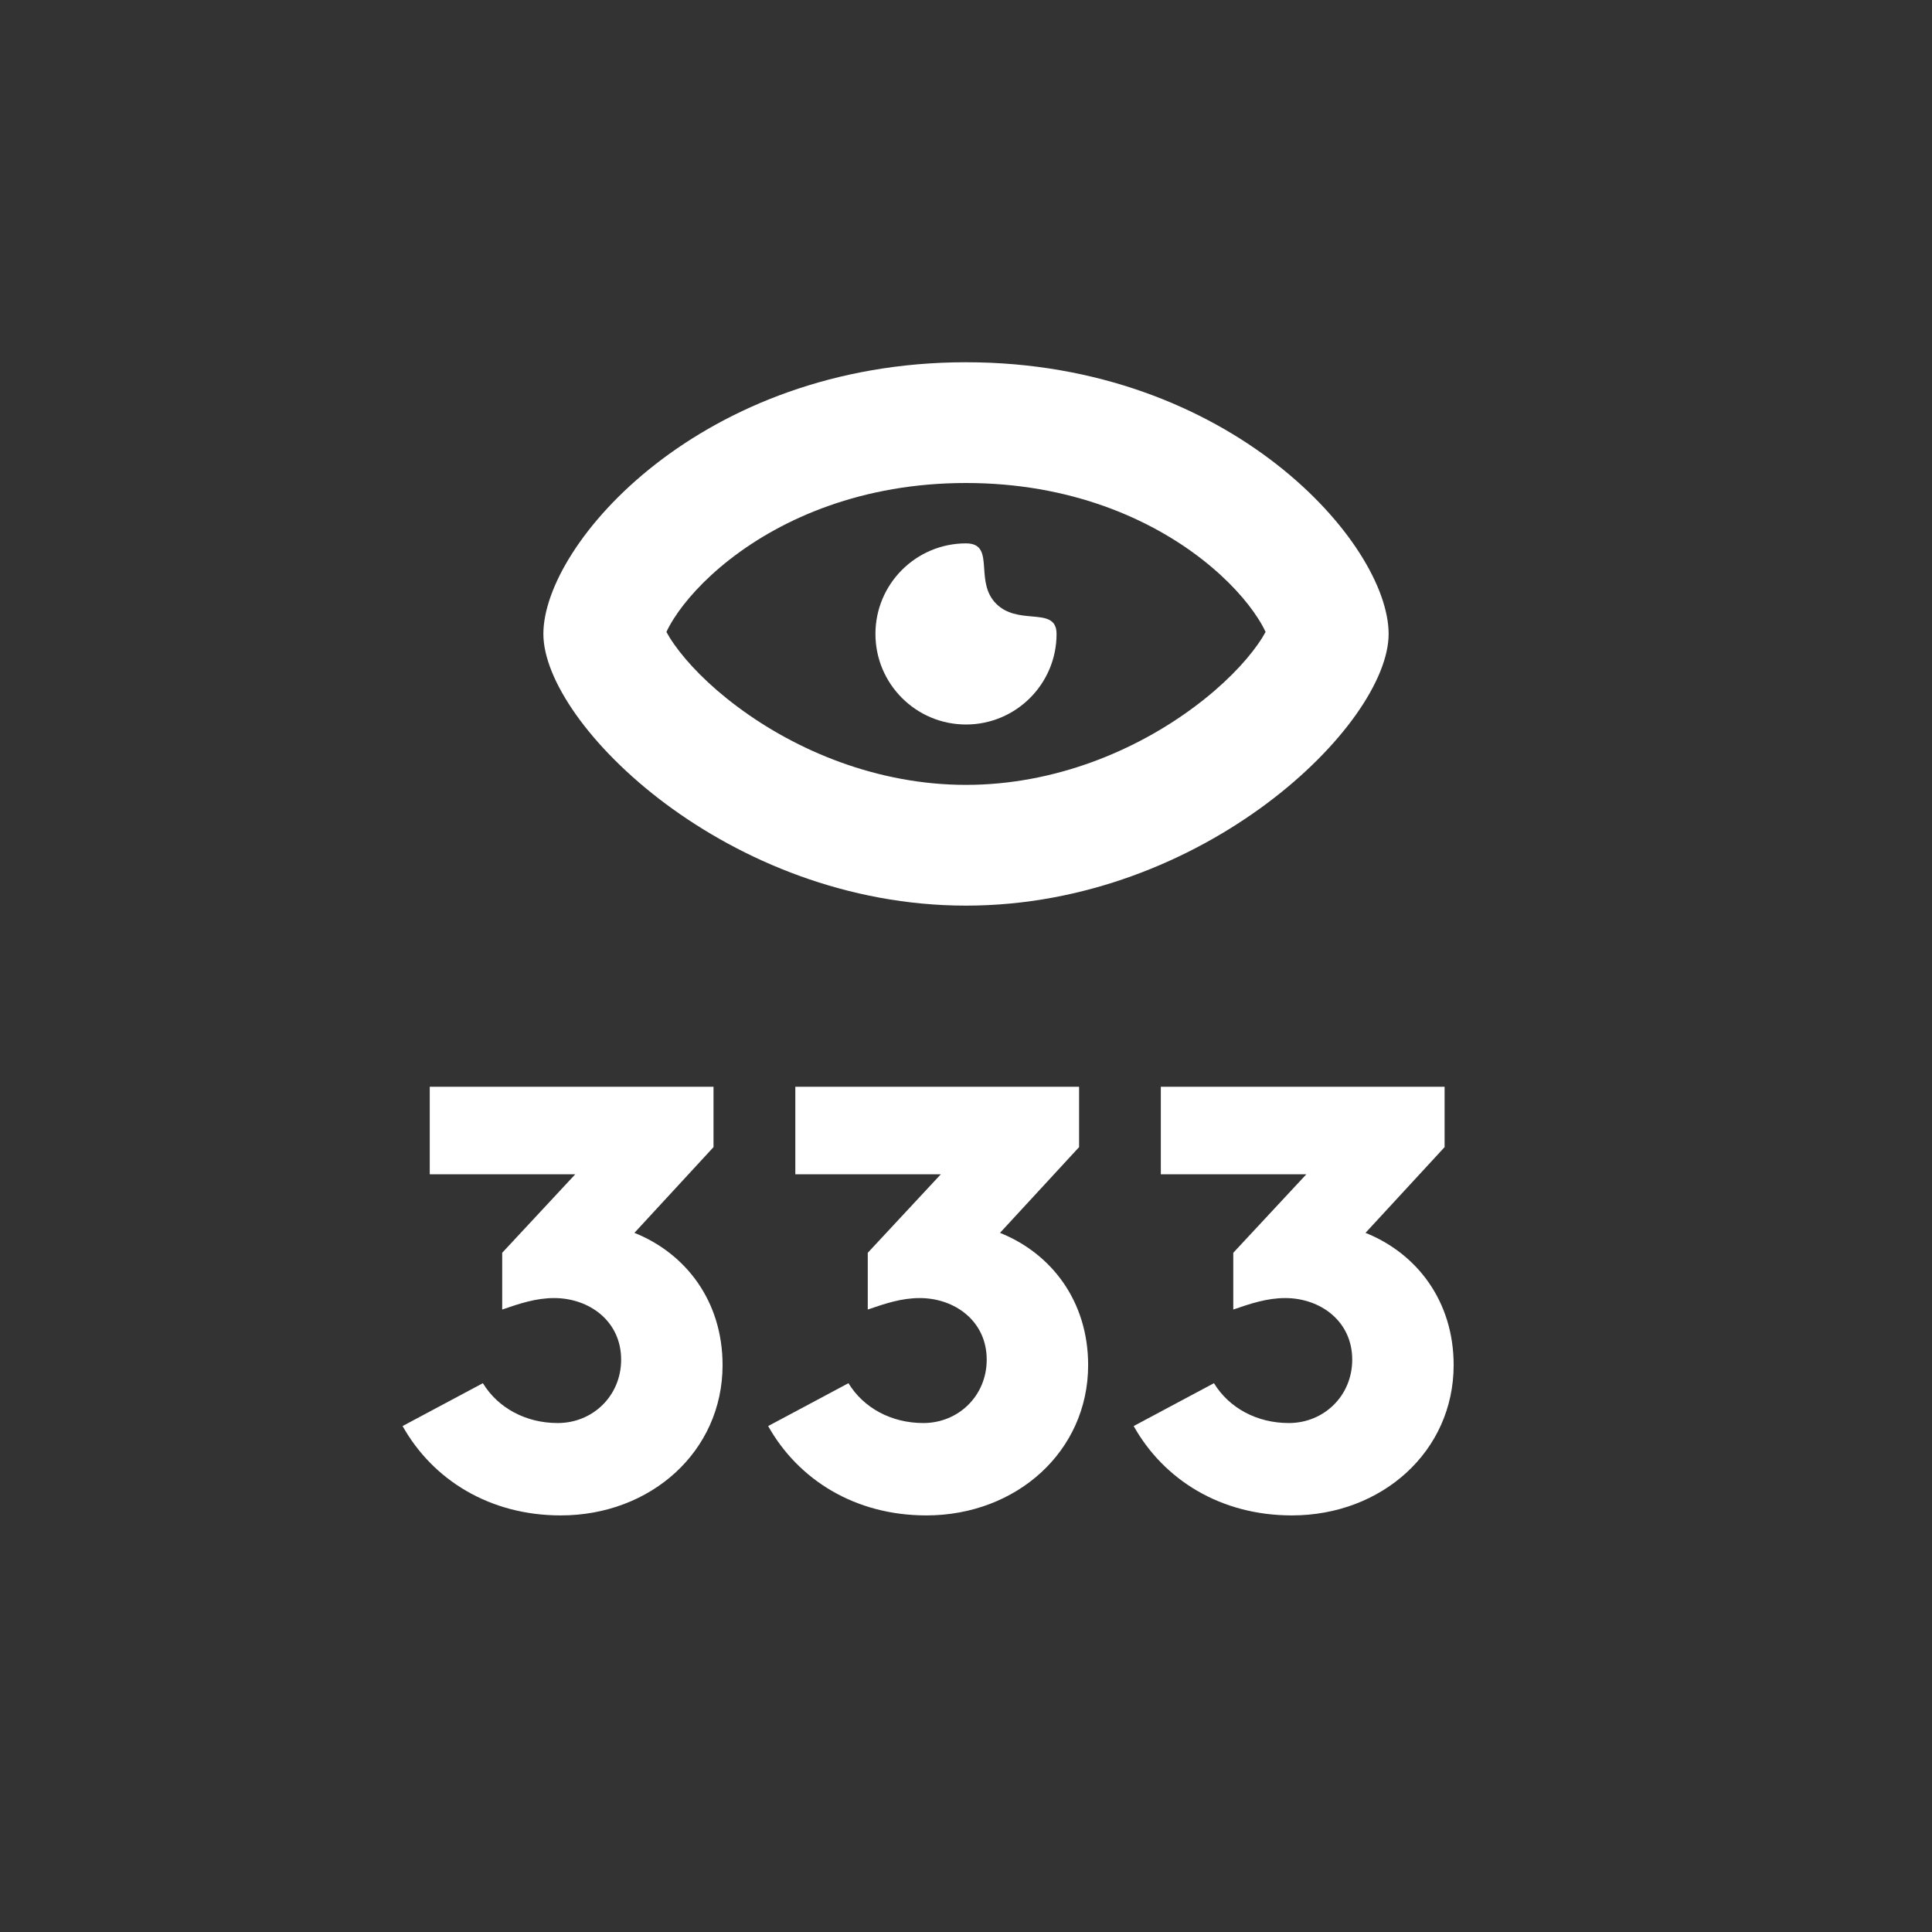<svg width="32" height="32" viewBox="0 0 32 32" fill="none" xmlns="http://www.w3.org/2000/svg">
<rect x="0" y="0" width="32" height="32" fill="#333333" stroke="none"/>
<path d="M17.5 10.5C17.5 11.328 16.828 12 16 12C15.172 12 14.5 11.328 14.5 10.5C14.5 9.672 15.172 9 16 9C16.272 9 16.285 9.185 16.301 9.415C16.314 9.607 16.329 9.829 16.5 10C16.673 10.173 16.898 10.193 17.091 10.21C17.318 10.23 17.5 10.247 17.5 10.5Z" fill="white"/>
<path fill-rule="evenodd" clip-rule="evenodd" d="M16 15C19.938 15 23 12 23 10.5C23 9 20.375 6 16 6C11.625 6 9 9 9 10.5C9 12 12.062 15 16 15ZM20.962 10.467C20.937 10.413 20.898 10.337 20.836 10.241C20.656 9.959 20.352 9.609 19.911 9.265C19.039 8.585 17.717 8 16 8C14.283 8 12.961 8.585 12.089 9.265C11.648 9.609 11.344 9.959 11.164 10.241C11.102 10.337 11.063 10.413 11.038 10.467C11.066 10.519 11.108 10.59 11.172 10.68C11.382 10.977 11.732 11.347 12.219 11.709C13.195 12.437 14.536 13 16 13C17.464 13 18.805 12.437 19.781 11.709C20.268 11.347 20.618 10.977 20.828 10.68C20.892 10.59 20.934 10.519 20.962 10.467Z" fill="white"/>
<path d="M20.107 22.91L18.777 23.62C19.277 24.51 20.217 25.1 21.397 25.1C22.887 25.1 24.077 24.04 24.077 22.61C24.077 21.55 23.467 20.76 22.617 20.42L23.927 19V18H19.227V19.45H21.637L20.427 20.75V21.69C20.717 21.59 20.987 21.5 21.287 21.5C21.867 21.5 22.397 21.88 22.397 22.52C22.397 23.12 21.927 23.57 21.347 23.57C20.817 23.57 20.357 23.32 20.107 22.91Z" fill="white"/>
<path d="M12.723 23.62L14.053 22.91C14.303 23.32 14.763 23.57 15.293 23.57C15.873 23.57 16.343 23.12 16.343 22.52C16.343 21.88 15.813 21.5 15.233 21.5C14.933 21.5 14.663 21.59 14.373 21.69V20.75L15.583 19.45H13.173V18H17.873V19L16.563 20.42C17.413 20.76 18.023 21.55 18.023 22.61C18.023 24.04 16.833 25.1 15.343 25.1C14.163 25.1 13.223 24.51 12.723 23.62Z" fill="white"/>
<path d="M7.998 22.91L6.668 23.62C7.168 24.51 8.108 25.1 9.288 25.1C10.778 25.1 11.968 24.04 11.968 22.61C11.968 21.55 11.358 20.76 10.508 20.42L11.818 19V18H7.118V19.45H9.528L8.318 20.75V21.69C8.608 21.59 8.878 21.5 9.178 21.5C9.758 21.5 10.288 21.88 10.288 22.52C10.288 23.12 9.818 23.57 9.238 23.57C8.708 23.57 8.248 23.32 7.998 22.91Z" fill="white"/>
</svg>
